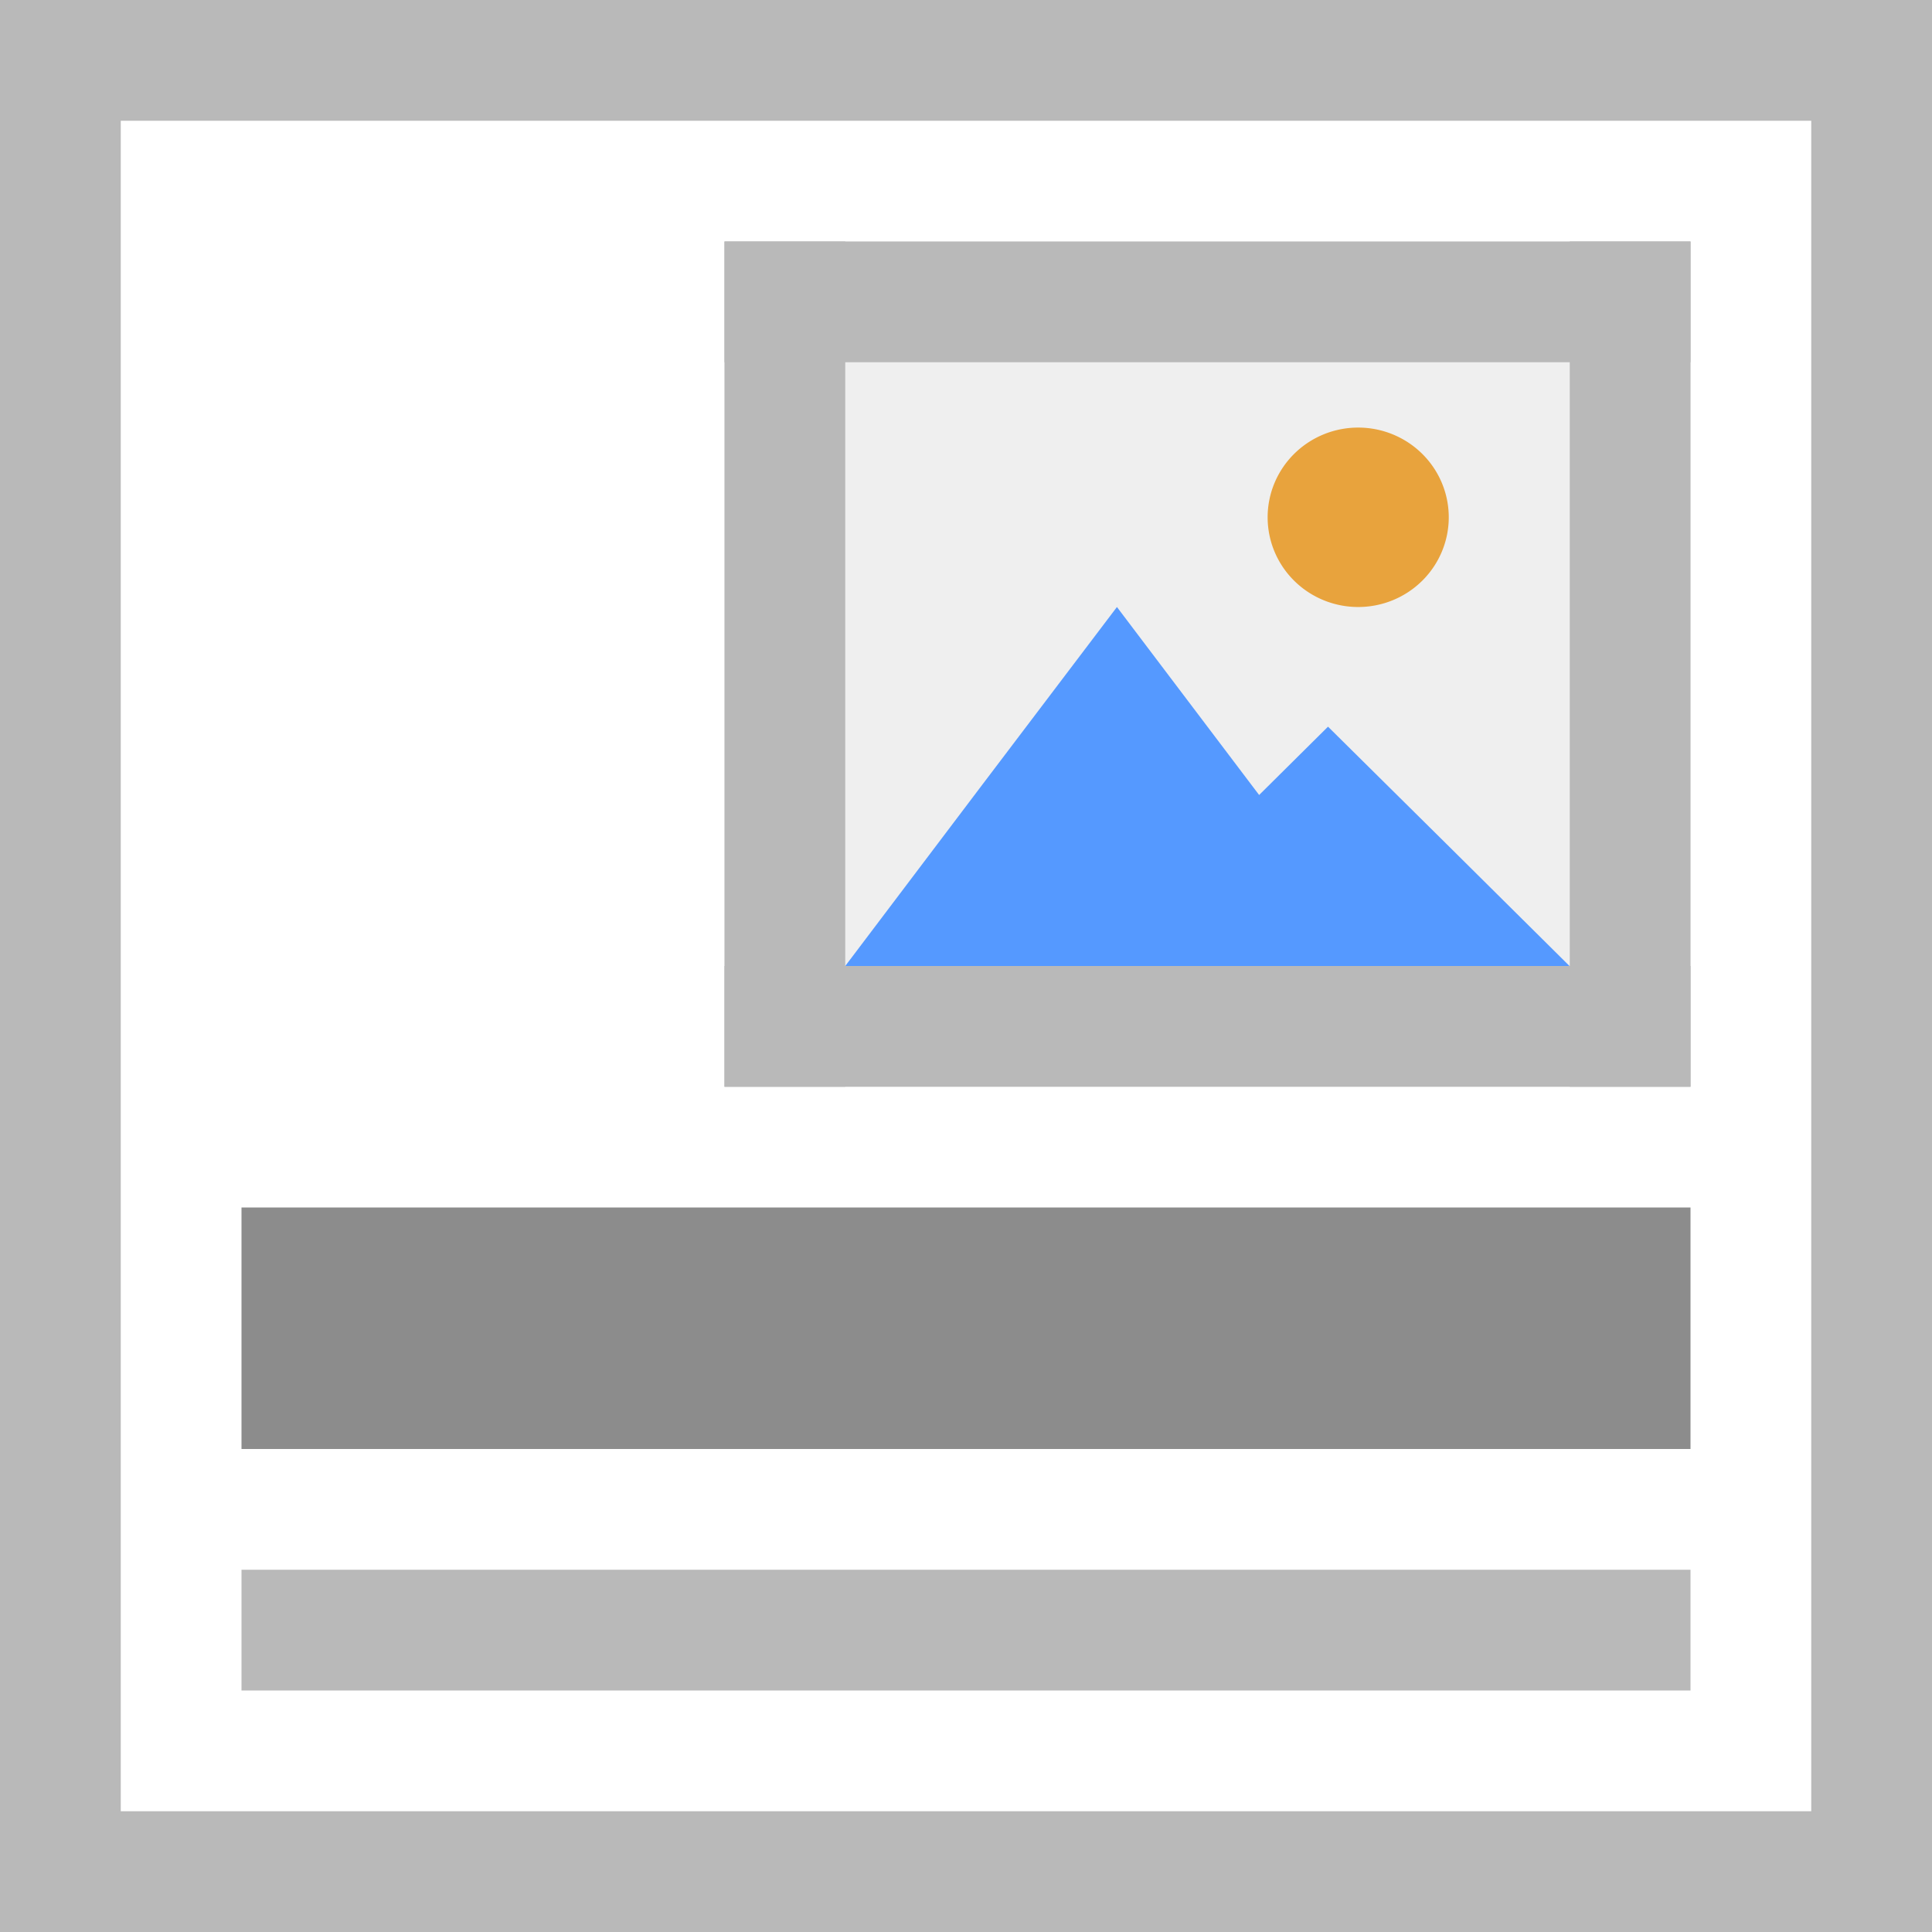 <svg xmlns="http://www.w3.org/2000/svg" viewBox="0 0 16 16" height="16" width="16"><path fill="#fff" d="M0 0h16v16H0z"/><path d="M2 12h12v-2H2z" fill="#8c8c8c"/><path d="M2 14h12v-1H2zM0 15h16v1H0zM0 0h16v1H0z" fill="#b9b9b9"/><path d="M1 0v16H0V0zM16 0v16h-1V0z" fill="#b9b9b9"/><path d="M6 2h8v7H6z" fill="#efefef"/><path d="M11.5 8H7l1.124-1.487L9.25 5.027l1.124 1.486z" fill="#59f"/><path d="M12.998 8h-4l1-.99 1-.992 1 .99z" fill="#59f"/><path d="M11.998 4.284a.75.743 0 0 1-.75.743.75.743 0 0 1-.75-.743.75.743 0 0 1 .75-.743.75.743 0 0 1 .75.744z" fill="#e8a33d"/><path fill="#b9b9b9" d="M6 2h1v7H6zM13 2h1v7h-1z"/><path fill="#b9b9b9" d="M14 2v1H6V2zM14 8v1H6V8z"/></svg>